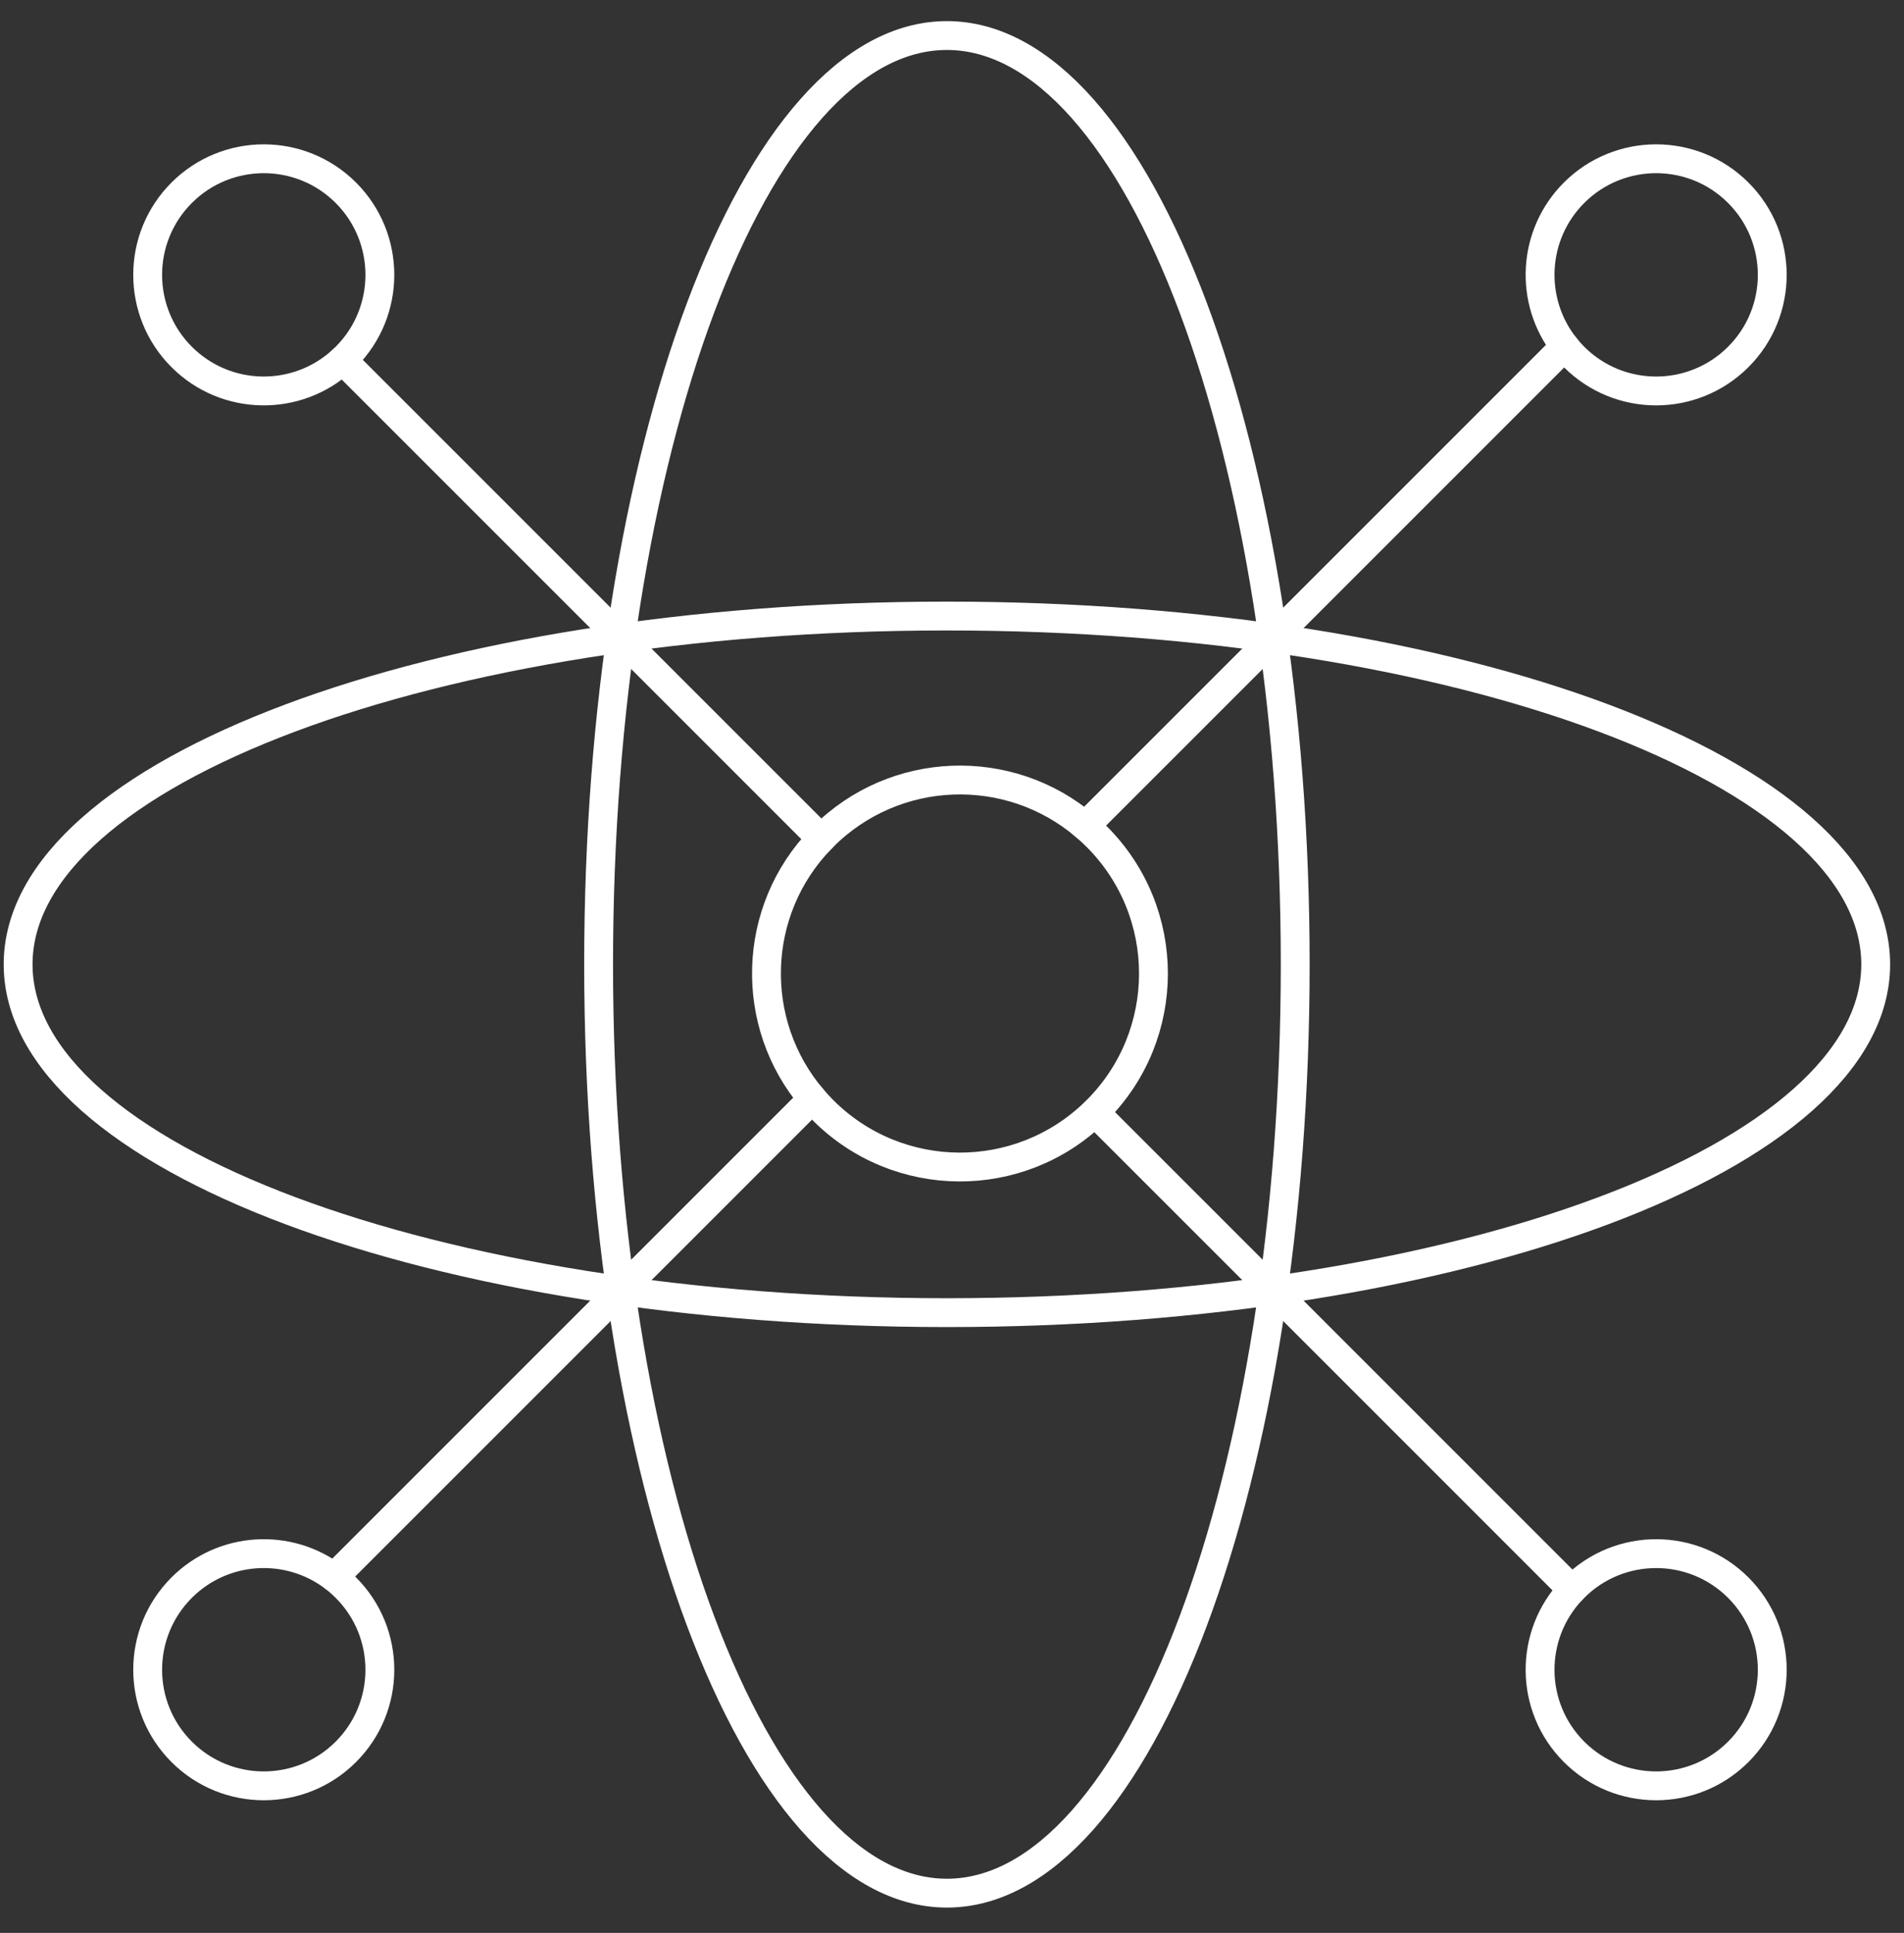 <?xml version="1.0" encoding="UTF-8"?>
<svg width="66px" height="67px" viewBox="0 0 66 67" version="1.1" xmlns="http://www.w3.org/2000/svg" xmlns:xlink="http://www.w3.org/1999/xlink">
    <rect x="0" y="0" width="66" height="67" fill="#333333" stroke="none"/>
    <!-- Generator: Sketch 50 (54983) - http://www.bohemiancoding.com/sketch -->
    <title>Group 24</title>
    <desc>Created with Sketch.</desc>
    <defs></defs>
    <g id="Page-1" stroke="none" stroke-width="1" fill="none" fill-rule="evenodd">
        <g id="首页-copy" transform="translate(-1287, -3088)">
            <g id="Group-26" transform="translate(0, 3009)">
                <g id="Group-25">
                    <g id="Group-24" transform="translate(1266, 58)">
                        <rect id="Rectangle-15-Copy-4" fill="#343434" opacity="0" x="14.443" y="14.855" width="80" height="80"></rect>
                        <path d="M53.823,86.622 C60.491,86.622 65.897,72.208 65.897,54.427 C65.897,36.646 60.491,22.232 53.823,22.232 C47.156,22.232 41.75,36.646 41.75,54.427 C41.75,72.208 47.156,86.622 53.823,86.622 Z M21.628,54.427 C21.628,61.095 36.043,66.5 53.823,66.5 C71.604,66.5 86.019,61.095 86.019,54.427 C86.019,47.759 71.604,42.354 53.823,42.354 C36.043,42.354 21.628,47.759 21.628,54.427 Z" id="Oval-5" stroke="#FFFFFF"></path>
                        <path d="M53.762,84.873 C51.797,85.139 50.282,86.823 50.282,88.861 C50.282,91.084 52.084,92.886 54.306,92.886 C56.529,92.886 58.331,91.084 58.331,88.861 C58.331,86.639 56.529,84.837 54.306,84.837 C54.122,84.837 53.94,84.849 53.762,84.873 L53.762,61.418 C50.343,61.143 47.648,58.305 47.6,54.828 L24.139,54.828 C24.141,54.776 24.142,54.724 24.142,54.672 C24.142,52.45 22.34,50.648 20.117,50.648 C17.895,50.648 16.093,52.45 16.093,54.672 C16.093,56.895 17.895,58.697 20.117,58.697 C22.288,58.697 24.057,56.978 24.139,54.828 L47.6,54.828 C47.599,54.796 47.599,54.764 47.599,54.732 C47.599,51.211 50.312,48.324 53.762,48.047 L53.762,24.539 C53.921,24.558 54.082,24.568 54.246,24.568 C56.469,24.568 58.271,22.766 58.271,20.543 C58.271,18.321 56.469,16.519 54.246,16.519 C52.024,16.519 50.222,18.321 50.222,20.543 C50.222,22.602 51.768,24.299 53.762,24.539 L53.762,48.047 C53.941,48.032 54.123,48.025 54.306,48.025 C58.011,48.025 61.014,51.028 61.014,54.732 C61.014,54.764 61.013,54.796 61.013,54.828 L84.412,54.828 C84.411,54.796 84.411,54.764 84.411,54.732 C84.411,52.51 86.213,50.708 88.435,50.708 C90.658,50.708 92.46,52.51 92.46,54.732 C92.46,56.955 90.658,58.757 88.435,58.757 C86.245,58.757 84.463,57.006 84.412,54.828 L61.013,54.828 C60.962,58.488 57.979,61.44 54.306,61.44 C54.123,61.44 53.941,61.432 53.762,61.418 L53.762,84.873 Z" id="Line-5" stroke="#FFFFFF" stroke-linecap="square" transform="translate(54.276, 54.702) rotate(45) translate(-54.276, -54.702) "></path>
                    </g>
                </g>
            </g>
        </g>
    </g>
</svg>